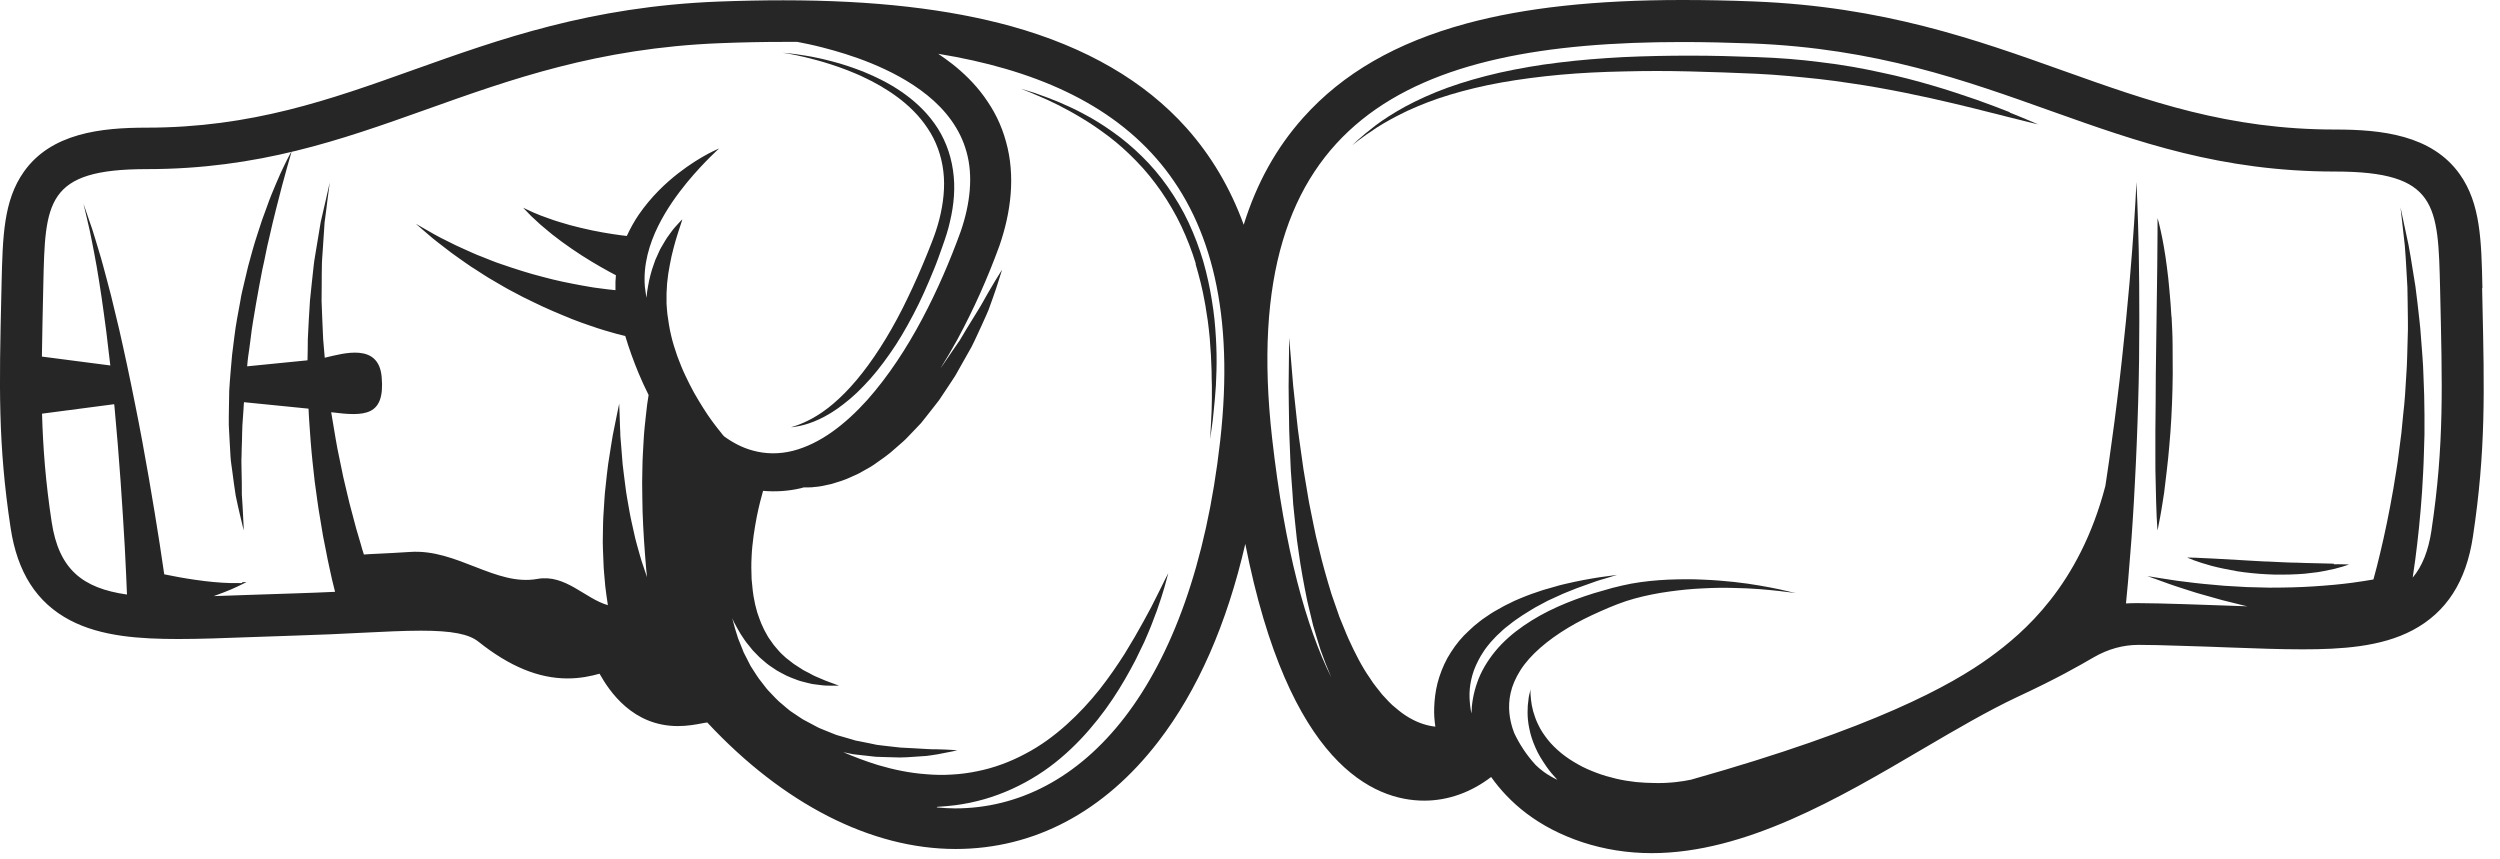 <svg width="128" height="44" viewBox="0 0 128 44" fill="none" xmlns="http://www.w3.org/2000/svg">
<g clip-path="url(#clip0_0_2180)">
<path d="M127.099 14.754V14.71C127.048 12.316 127.004 10.428 125.946 8.93C124.514 6.903 121.915 6.632 119.557 6.632C114.086 6.632 110.003 5.178 105.678 3.635C101.132 2.012 96.432 0.338 89.8 0.074C88.508 0.022 87.274 0 86.136 0C81.671 0 78.058 0.397 75.076 1.205C71.485 2.181 68.753 3.753 66.726 6.022C65.353 7.557 64.339 9.378 63.678 11.508C62.995 9.628 62.011 7.968 60.748 6.551C58.611 4.157 55.6 2.409 51.803 1.351C48.572 0.456 44.753 0.015 40.105 0.015C39.047 0.015 37.924 0.037 36.771 0.081C30.242 0.338 25.623 1.99 21.15 3.584C16.898 5.104 12.881 6.536 7.498 6.536C5.185 6.536 2.622 6.808 1.219 8.798C0.176 10.274 0.14 12.132 0.081 14.482V14.519L0.066 15.172C-0.037 19.718 -0.11 22.722 0.544 27.033C0.889 29.309 1.88 30.859 3.584 31.755C5.185 32.599 7.197 32.717 9.136 32.717C10.238 32.717 11.434 32.673 12.822 32.621C13.564 32.592 14.328 32.57 15.143 32.541C16.369 32.504 17.486 32.453 18.47 32.401C19.66 32.342 20.688 32.291 21.562 32.291C23.126 32.291 24.007 32.46 24.499 32.856C26.085 34.12 27.576 34.736 29.06 34.736C29.721 34.736 30.279 34.612 30.697 34.494C31.204 35.397 32.394 37.175 34.707 37.175C35.184 37.175 35.603 37.101 35.941 37.035C36.029 37.02 36.132 36.998 36.212 36.991C40.105 41.17 44.614 43.468 48.925 43.468C52.949 43.468 56.533 41.566 59.301 37.975C61.321 35.353 62.812 31.96 63.759 27.848C65.984 39.15 70.332 40.993 72.924 40.993C74.158 40.993 75.34 40.553 76.346 39.782C77.272 41.089 78.733 42.367 81.024 43.123C82.141 43.49 83.338 43.681 84.564 43.681C89.36 43.681 94.17 40.861 98.415 38.364C100.155 37.343 101.8 36.382 103.305 35.676C105.296 34.751 106.449 34.09 107.205 33.65C107.939 33.228 108.703 33.018 109.496 33.018C110.04 33.018 110.715 33.033 111.773 33.069C112.603 33.091 113.381 33.121 114.138 33.15C115.548 33.202 116.767 33.246 117.883 33.246C119.851 33.246 121.9 33.128 123.523 32.269C125.256 31.351 126.27 29.779 126.615 27.466C127.276 23.082 127.202 20.027 127.099 15.408L127.085 14.747L127.099 14.754ZM124.492 27.158C124.331 28.215 124.015 28.994 123.53 29.574C123.574 29.28 123.618 28.972 123.663 28.641C123.736 28.134 123.787 27.591 123.853 27.011C123.912 26.431 123.964 25.821 124.008 25.189C124.044 24.558 124.088 23.904 124.103 23.243C124.11 22.913 124.125 22.575 124.133 22.245C124.133 21.907 124.133 21.569 124.133 21.238C124.133 20.563 124.11 19.895 124.081 19.234C124.066 18.573 124 17.927 123.956 17.295C123.92 16.671 123.831 16.061 123.773 15.496C123.736 15.209 123.707 14.93 123.67 14.666C123.626 14.401 123.582 14.137 123.545 13.895C123.464 13.403 123.398 12.947 123.317 12.543C123.229 12.147 123.156 11.802 123.097 11.515C122.972 10.943 122.906 10.619 122.906 10.619C122.906 10.619 122.943 10.95 123.009 11.53C123.038 11.816 123.082 12.169 123.126 12.573C123.163 12.977 123.185 13.432 123.215 13.931C123.229 14.181 123.244 14.438 123.259 14.703C123.259 14.974 123.266 15.246 123.273 15.532C123.273 16.105 123.303 16.7 123.273 17.324C123.251 17.941 123.251 18.587 123.2 19.234C123.163 19.88 123.126 20.541 123.046 21.195C123.016 21.525 122.98 21.848 122.95 22.178C122.906 22.502 122.862 22.825 122.825 23.148C122.752 23.794 122.634 24.418 122.539 25.028C122.436 25.637 122.319 26.218 122.208 26.776C122.091 27.326 121.981 27.848 121.863 28.325C121.753 28.803 121.636 29.236 121.533 29.618C121.533 29.633 121.525 29.654 121.518 29.669C121.224 29.721 120.857 29.779 120.424 29.838C120.137 29.875 119.829 29.912 119.506 29.941C119.175 29.97 118.83 30 118.47 30.022C118.111 30.051 117.736 30.058 117.354 30.073C116.972 30.088 116.583 30.081 116.194 30.088C115.805 30.081 115.415 30.073 115.026 30.058C114.644 30.036 114.262 30.014 113.895 29.992C113.528 29.963 113.176 29.926 112.838 29.897C112.5 29.867 112.184 29.823 111.89 29.787C111.597 29.75 111.325 29.721 111.09 29.677C110.855 29.64 110.642 29.603 110.473 29.581C110.128 29.53 109.937 29.493 109.937 29.493C109.937 29.493 110.121 29.559 110.451 29.677C110.613 29.735 110.811 29.809 111.039 29.89C111.266 29.978 111.531 30.051 111.81 30.147C112.096 30.235 112.404 30.345 112.735 30.433C113.065 30.528 113.411 30.624 113.778 30.727C114.145 30.815 114.519 30.91 114.901 31.006C114.96 31.02 115.012 31.028 115.07 31.043C114.079 31.006 113.007 30.969 111.839 30.932C110.84 30.903 110.091 30.881 109.504 30.881C109.261 30.881 109.048 30.881 108.85 30.896C108.879 30.595 108.916 30.227 108.953 29.809C108.99 29.375 109.026 28.891 109.07 28.362C109.114 27.833 109.159 27.253 109.195 26.651C109.232 26.041 109.276 25.402 109.305 24.741C109.335 24.081 109.379 23.398 109.401 22.7C109.423 22.002 109.46 21.297 109.474 20.592C109.518 19.182 109.533 17.772 109.533 16.45C109.533 15.129 109.526 13.895 109.504 12.837C109.46 10.722 109.386 9.32 109.386 9.32C109.386 9.32 109.327 10.729 109.166 12.83C109.085 13.88 108.982 15.107 108.85 16.421C108.718 17.728 108.571 19.131 108.395 20.519C108.314 21.216 108.218 21.907 108.123 22.597C108.035 23.28 107.932 23.956 107.837 24.602C107.822 24.698 107.807 24.793 107.793 24.888C106.456 30.007 103.585 32.416 101.888 33.65C99.913 35.082 95.976 37.27 86.576 39.921C86.474 39.943 86.356 39.965 86.216 39.987C86.114 40.002 86.004 40.017 85.893 40.031C85.776 40.046 85.658 40.061 85.526 40.068C85.401 40.075 85.262 40.09 85.122 40.09C84.983 40.09 84.836 40.097 84.689 40.09C84.388 40.09 84.079 40.068 83.749 40.039C83.426 40.002 83.088 39.95 82.75 39.87C82.412 39.789 82.067 39.694 81.744 39.569C81.414 39.444 81.083 39.304 80.782 39.128C80.481 38.959 80.187 38.768 79.93 38.555C79.673 38.342 79.438 38.115 79.247 37.872C79.056 37.63 78.887 37.38 78.77 37.13C78.645 36.888 78.564 36.639 78.498 36.418C78.439 36.198 78.403 35.992 78.388 35.831C78.366 35.662 78.366 35.53 78.359 35.441C78.359 35.353 78.359 35.302 78.359 35.302C78.359 35.302 78.351 35.346 78.329 35.441C78.307 35.53 78.27 35.662 78.256 35.838C78.226 36.007 78.212 36.22 78.212 36.47C78.212 36.712 78.234 36.998 78.3 37.299C78.359 37.608 78.461 37.931 78.608 38.261C78.748 38.599 78.953 38.922 79.181 39.253C79.343 39.488 79.534 39.708 79.739 39.928C79.196 39.672 78.836 39.378 78.623 39.165C78.131 38.629 77.778 38.063 77.529 37.534C77.499 37.461 77.47 37.38 77.441 37.285C77.308 36.852 77.176 36.22 77.345 35.478C77.426 35.104 77.595 34.714 77.844 34.318C78.094 33.921 78.447 33.532 78.865 33.165C79.284 32.798 79.761 32.46 80.283 32.144C80.804 31.828 81.362 31.557 81.942 31.299C82.515 31.043 83.117 30.8 83.69 30.646C84.278 30.484 84.887 30.367 85.475 30.286C86.062 30.205 86.642 30.147 87.193 30.125C87.744 30.095 88.265 30.088 88.743 30.102C89.227 30.11 89.668 30.132 90.057 30.161C90.447 30.191 90.792 30.227 91.071 30.257C91.35 30.286 91.57 30.323 91.724 30.337C91.871 30.36 91.952 30.367 91.952 30.367C91.952 30.367 91.871 30.345 91.724 30.316C91.577 30.286 91.365 30.227 91.085 30.169C90.806 30.11 90.469 30.044 90.079 29.978C89.69 29.912 89.249 29.846 88.765 29.794C88.28 29.743 87.751 29.699 87.193 29.677C86.635 29.647 86.04 29.654 85.423 29.677C84.806 29.706 84.168 29.765 83.521 29.882C83.36 29.919 83.183 29.948 83.029 29.985L82.794 30.044C82.75 30.051 82.728 30.058 82.669 30.073L82.552 30.102C82.236 30.191 81.92 30.279 81.605 30.374C80.973 30.573 80.341 30.8 79.739 31.072C79.13 31.344 78.549 31.667 78.006 32.041C77.463 32.416 76.963 32.849 76.559 33.341C76.156 33.833 75.825 34.384 75.634 34.942C75.436 35.5 75.348 36.044 75.34 36.528C75.311 36.411 75.289 36.279 75.274 36.147C75.245 35.882 75.223 35.588 75.252 35.28C75.281 34.971 75.348 34.648 75.465 34.318C75.59 33.995 75.751 33.664 75.965 33.349C76.067 33.187 76.192 33.04 76.317 32.886C76.457 32.746 76.581 32.585 76.736 32.453C76.882 32.313 77.029 32.173 77.198 32.049L77.441 31.858C77.521 31.792 77.609 31.74 77.69 31.681C77.859 31.564 78.028 31.446 78.204 31.344C78.381 31.241 78.549 31.123 78.726 31.035C78.902 30.94 79.078 30.852 79.247 30.756C79.424 30.675 79.6 30.595 79.761 30.521C80.092 30.36 80.43 30.242 80.731 30.117C81.032 30 81.318 29.912 81.568 29.816C81.817 29.721 82.045 29.662 82.221 29.61C82.589 29.5 82.794 29.434 82.794 29.434C82.794 29.434 82.574 29.464 82.199 29.515C82.008 29.544 81.773 29.566 81.516 29.618C81.252 29.669 80.951 29.713 80.628 29.787C80.305 29.867 79.952 29.926 79.585 30.044C79.401 30.095 79.21 30.154 79.019 30.205C78.829 30.271 78.63 30.337 78.432 30.404C78.234 30.47 78.035 30.558 77.83 30.639C77.624 30.719 77.426 30.815 77.228 30.918C77.125 30.969 77.022 31.013 76.927 31.072L76.626 31.241C76.42 31.351 76.229 31.483 76.038 31.615C75.84 31.74 75.663 31.902 75.472 32.049C75.296 32.21 75.12 32.372 74.951 32.541C74.621 32.886 74.341 33.282 74.106 33.694C73.879 34.112 73.71 34.553 73.6 34.979C73.49 35.412 73.446 35.831 73.431 36.22C73.416 36.58 73.446 36.91 73.49 37.204C73.284 37.182 73.071 37.138 72.851 37.064C72.395 36.917 71.918 36.646 71.455 36.242C71.213 36.058 71 35.809 70.772 35.566C70.567 35.295 70.332 35.038 70.141 34.722C69.722 34.127 69.377 33.437 69.047 32.717C68.885 32.357 68.746 31.975 68.584 31.601C68.452 31.219 68.32 30.829 68.18 30.44C67.938 29.654 67.71 28.861 67.526 28.068C67.475 27.87 67.431 27.672 67.38 27.473C67.335 27.275 67.299 27.077 67.255 26.879C67.174 26.482 67.093 26.093 67.02 25.711C66.954 25.329 66.888 24.947 66.829 24.573C66.763 24.198 66.704 23.838 66.66 23.478C66.564 22.766 66.454 22.09 66.395 21.466C66.329 20.842 66.263 20.269 66.212 19.762C66.168 19.256 66.131 18.808 66.102 18.441C66.043 17.706 66.006 17.288 66.006 17.288C66.006 17.288 66.006 17.706 65.992 18.441C65.992 18.808 65.984 19.256 65.977 19.77C65.977 20.284 65.992 20.864 65.999 21.496C65.999 22.127 66.043 22.81 66.065 23.537C66.072 23.897 66.102 24.271 66.131 24.653C66.16 25.035 66.19 25.424 66.212 25.821C66.256 26.218 66.293 26.622 66.337 27.025C66.359 27.231 66.381 27.437 66.403 27.642C66.432 27.848 66.462 28.054 66.491 28.259C66.601 29.089 66.763 29.934 66.932 30.771C67.034 31.189 67.137 31.608 67.233 32.027C67.358 32.438 67.475 32.856 67.607 33.26C67.776 33.738 67.96 34.215 68.158 34.678C66.88 32.1 65.779 28.171 65.132 22.436C63.282 6.007 72.219 2.152 86.128 2.152C87.289 2.152 88.486 2.181 89.705 2.225C102.41 2.725 107.939 8.783 119.55 8.783C124.808 8.783 124.83 10.502 124.933 14.791C125.043 19.682 125.153 22.744 124.492 27.143V27.158ZM5.846 20.702C5.846 20.739 5.853 20.783 5.861 20.82C5.985 22.127 6.088 23.434 6.176 24.661C6.264 25.887 6.331 27.033 6.389 28.017C6.441 29.001 6.477 29.816 6.499 30.389C6.499 30.411 6.499 30.426 6.499 30.44C4.23 30.117 3.011 29.155 2.644 26.717C2.336 24.69 2.203 22.95 2.152 21.18L5.846 20.695V20.702ZM12.411 29.853C12.338 29.853 12.25 29.86 12.147 29.853C12.044 29.853 11.927 29.853 11.802 29.853C11.552 29.846 11.258 29.831 10.95 29.801C10.641 29.772 10.311 29.735 9.98 29.684C9.415 29.603 8.864 29.5 8.409 29.405C8.343 28.95 8.262 28.421 8.174 27.833C8.02 26.849 7.836 25.711 7.623 24.485C7.41 23.265 7.175 21.958 6.911 20.666C6.786 20.02 6.646 19.366 6.514 18.734C6.382 18.095 6.235 17.471 6.103 16.869C5.963 16.267 5.816 15.687 5.684 15.129C5.545 14.578 5.398 14.056 5.273 13.579C5.148 13.102 5.001 12.668 4.891 12.279C4.781 11.89 4.664 11.559 4.568 11.288C4.377 10.744 4.274 10.428 4.274 10.428C4.274 10.428 4.348 10.752 4.48 11.31C4.546 11.589 4.627 11.927 4.7 12.323C4.774 12.72 4.869 13.16 4.95 13.645C5.031 14.13 5.119 14.659 5.2 15.217C5.273 15.775 5.369 16.362 5.442 16.979C5.508 17.545 5.582 18.125 5.648 18.712L2.145 18.257C2.159 17.126 2.189 15.922 2.218 14.57C2.313 10.348 2.336 8.659 7.513 8.659C18.933 8.659 24.374 2.703 36.866 2.211C37.968 2.167 39.055 2.145 40.112 2.145C40.347 2.145 40.589 2.145 40.824 2.145C41.17 2.211 41.61 2.299 42.117 2.431C42.829 2.615 43.688 2.864 44.621 3.246C45.547 3.628 46.567 4.142 47.478 4.877C48.389 5.611 49.167 6.588 49.49 7.792C49.828 8.996 49.681 10.421 49.189 11.846C48.653 13.329 47.992 14.871 47.206 16.348C46.42 17.824 45.495 19.248 44.401 20.482C43.85 21.092 43.255 21.65 42.616 22.105C41.977 22.56 41.287 22.906 40.597 23.082C39.899 23.258 39.201 23.251 38.541 23.067C38.019 22.928 37.527 22.671 37.072 22.34C37.057 22.325 37.042 22.303 37.013 22.274C36.962 22.215 36.881 22.112 36.785 21.988C36.587 21.738 36.301 21.363 36.007 20.893C35.86 20.658 35.698 20.394 35.544 20.122C35.39 19.843 35.236 19.542 35.089 19.226C34.935 18.91 34.81 18.58 34.678 18.235C34.56 17.89 34.443 17.537 34.362 17.177C34.274 16.818 34.222 16.45 34.171 16.09C34.149 15.907 34.142 15.731 34.127 15.547C34.127 15.371 34.127 15.195 34.127 15.018C34.134 14.842 34.142 14.673 34.156 14.504C34.178 14.335 34.193 14.174 34.215 14.012C34.244 13.851 34.266 13.696 34.296 13.55C34.325 13.403 34.355 13.256 34.384 13.116C34.45 12.837 34.516 12.58 34.582 12.352C34.656 12.125 34.707 11.919 34.766 11.758C34.883 11.427 34.935 11.229 34.935 11.229C34.935 11.229 34.788 11.368 34.553 11.64C34.435 11.772 34.31 11.956 34.164 12.154C34.09 12.257 34.031 12.375 33.958 12.492C33.885 12.617 33.804 12.742 33.745 12.881C33.679 13.021 33.613 13.168 33.547 13.322C33.495 13.483 33.437 13.645 33.378 13.814C33.326 13.983 33.282 14.166 33.238 14.35C33.202 14.534 33.165 14.725 33.135 14.923C33.121 15.026 33.113 15.143 33.099 15.246C33.091 15.202 33.084 15.158 33.077 15.114C33.055 14.974 33.033 14.827 33.018 14.688C32.922 13.55 33.253 12.477 33.694 11.581C34.142 10.678 34.685 9.944 35.162 9.356C35.647 8.769 36.066 8.335 36.359 8.042C36.653 7.748 36.822 7.601 36.822 7.601C36.822 7.601 36.616 7.682 36.242 7.88C35.875 8.078 35.339 8.394 34.707 8.886C34.083 9.378 33.356 10.047 32.702 10.994C32.482 11.317 32.276 11.684 32.093 12.081C32.012 12.073 31.924 12.059 31.836 12.051C31.27 11.978 30.506 11.853 29.75 11.669C29.375 11.581 28.994 11.479 28.648 11.368C28.472 11.317 28.303 11.258 28.142 11.2C27.98 11.141 27.826 11.089 27.694 11.038C27.554 10.979 27.429 10.928 27.319 10.884C27.209 10.832 27.113 10.788 27.033 10.752C26.871 10.678 26.783 10.634 26.783 10.634C26.783 10.634 26.849 10.707 26.974 10.832C27.033 10.898 27.113 10.972 27.194 11.06C27.282 11.141 27.385 11.236 27.495 11.339C27.606 11.449 27.73 11.552 27.863 11.662C27.995 11.78 28.142 11.89 28.288 12.015C28.59 12.257 28.92 12.492 29.258 12.727C29.933 13.197 30.653 13.616 31.204 13.917C31.322 13.983 31.432 14.042 31.535 14.093C31.512 14.313 31.505 14.534 31.512 14.754C31.512 14.791 31.512 14.82 31.512 14.857C31.263 14.835 30.976 14.798 30.646 14.754C30.374 14.725 30.088 14.666 29.779 14.614C29.471 14.556 29.148 14.497 28.81 14.424C28.472 14.35 28.127 14.269 27.782 14.174C27.429 14.086 27.077 13.983 26.724 13.873C26.372 13.77 26.027 13.645 25.674 13.527C25.329 13.417 24.998 13.271 24.675 13.146C24.345 13.028 24.044 12.874 23.75 12.749C23.456 12.624 23.185 12.485 22.935 12.36C22.685 12.235 22.45 12.125 22.252 12.007C22.054 11.897 21.877 11.794 21.738 11.714C21.451 11.552 21.29 11.457 21.29 11.457C21.29 11.457 21.429 11.581 21.679 11.794C21.804 11.905 21.958 12.037 22.134 12.184C22.311 12.331 22.516 12.485 22.744 12.661C22.972 12.837 23.214 13.028 23.486 13.212C23.757 13.395 24.029 13.608 24.338 13.792C24.639 13.983 24.947 14.196 25.278 14.379C25.608 14.57 25.931 14.769 26.276 14.945C26.614 15.129 26.959 15.305 27.305 15.466C27.642 15.635 27.987 15.789 28.325 15.936C28.656 16.083 28.986 16.208 29.295 16.34C29.61 16.458 29.904 16.575 30.183 16.663C30.741 16.862 31.219 16.994 31.556 17.089C31.725 17.133 31.865 17.17 31.968 17.192C31.983 17.192 31.997 17.192 32.012 17.199C32.203 17.831 32.43 18.47 32.702 19.123C32.856 19.491 33.025 19.858 33.209 20.225C33.187 20.379 33.157 20.534 33.135 20.702C33.084 21.07 33.055 21.474 33.003 21.899C32.959 22.325 32.944 22.781 32.915 23.243C32.886 23.713 32.893 24.198 32.878 24.69C32.878 25.182 32.893 25.681 32.9 26.188C32.922 26.688 32.937 27.187 32.974 27.679C33.011 28.171 33.04 28.656 33.084 29.126C33.099 29.273 33.113 29.412 33.128 29.552C33.018 29.199 32.871 28.832 32.768 28.45C32.665 28.068 32.541 27.679 32.46 27.275C32.372 26.879 32.276 26.475 32.21 26.078C32.144 25.681 32.063 25.285 32.019 24.896C31.975 24.506 31.916 24.132 31.88 23.779C31.85 23.42 31.821 23.082 31.799 22.766C31.784 22.612 31.777 22.458 31.762 22.318C31.762 22.171 31.755 22.039 31.747 21.914C31.74 21.657 31.733 21.437 31.725 21.246C31.711 20.879 31.703 20.666 31.703 20.666C31.703 20.666 31.659 20.871 31.586 21.231C31.549 21.415 31.505 21.635 31.454 21.885C31.424 22.01 31.402 22.149 31.373 22.289C31.351 22.436 31.329 22.582 31.299 22.737C31.248 23.052 31.197 23.398 31.138 23.758C31.087 24.125 31.05 24.506 31.006 24.91C30.954 25.314 30.94 25.726 30.91 26.151C30.874 26.578 30.874 27.011 30.866 27.444C30.852 27.885 30.881 28.318 30.896 28.751C30.903 29.184 30.962 29.61 30.991 30.029C31.035 30.352 31.072 30.675 31.123 30.984C29.956 30.653 28.95 29.383 27.517 29.64C25.388 30.029 23.398 28.098 21.003 28.259C19.63 28.347 18.947 28.362 18.631 28.391C18.573 28.208 18.514 28.024 18.462 27.826C18.389 27.576 18.316 27.319 18.235 27.055C18.161 26.783 18.088 26.511 18.015 26.225C17.853 25.652 17.728 25.043 17.574 24.418C17.508 24.103 17.442 23.779 17.376 23.456C17.31 23.133 17.236 22.803 17.185 22.465C17.111 22.017 17.03 21.562 16.957 21.106C18.683 21.327 19.718 21.312 19.542 19.307C19.395 17.552 17.618 18.081 16.627 18.316C16.597 18 16.568 17.684 16.546 17.368C16.531 17.038 16.516 16.707 16.502 16.377C16.487 16.054 16.472 15.731 16.465 15.422C16.465 15.106 16.465 14.805 16.472 14.504C16.472 14.203 16.472 13.917 16.48 13.63C16.48 13.351 16.509 13.08 16.524 12.815C16.561 12.294 16.59 11.816 16.619 11.39C16.678 10.972 16.722 10.605 16.759 10.296C16.84 9.687 16.884 9.342 16.884 9.342C16.884 9.342 16.803 9.679 16.671 10.282C16.605 10.583 16.516 10.943 16.421 11.361C16.355 11.78 16.274 12.257 16.186 12.778C16.149 13.036 16.09 13.307 16.061 13.594C16.032 13.88 16.002 14.166 15.966 14.467C15.936 14.769 15.899 15.077 15.87 15.393C15.848 15.709 15.833 16.032 15.811 16.362C15.797 16.693 15.775 17.03 15.76 17.368C15.753 17.706 15.76 18.051 15.745 18.404C15.745 18.419 15.745 18.433 15.745 18.448L12.654 18.756C12.668 18.595 12.683 18.426 12.705 18.264C12.749 17.963 12.793 17.662 12.83 17.354C12.896 16.744 13.013 16.142 13.109 15.547C13.212 14.952 13.322 14.372 13.432 13.799C13.564 13.241 13.652 12.69 13.784 12.176C13.902 11.662 14.012 11.17 14.13 10.722C14.24 10.274 14.35 9.863 14.445 9.496C14.548 9.129 14.629 8.813 14.703 8.556C14.849 8.034 14.938 7.733 14.938 7.733C14.938 7.733 14.776 8.005 14.541 8.497C14.423 8.739 14.284 9.04 14.137 9.393C13.99 9.745 13.821 10.135 13.667 10.583C13.586 10.803 13.505 11.031 13.417 11.266C13.337 11.508 13.256 11.75 13.175 12.007C13.006 12.514 12.859 13.065 12.705 13.63C12.639 13.917 12.566 14.203 12.499 14.497C12.433 14.791 12.352 15.084 12.308 15.393C12.198 16.002 12.073 16.612 12 17.236C11.963 17.545 11.919 17.86 11.883 18.169C11.853 18.477 11.831 18.793 11.802 19.094C11.78 19.403 11.75 19.704 11.736 20.005C11.736 20.306 11.728 20.607 11.721 20.901C11.721 21.195 11.706 21.481 11.714 21.767C11.728 22.046 11.743 22.325 11.758 22.597C11.772 22.869 11.787 23.126 11.802 23.376C11.816 23.625 11.86 23.868 11.89 24.103C11.949 24.565 12.007 24.991 12.066 25.366C12.139 25.74 12.22 26.063 12.279 26.328C12.404 26.857 12.477 27.158 12.477 27.158C12.477 27.158 12.477 26.842 12.441 26.306C12.426 26.034 12.411 25.704 12.382 25.329C12.382 24.954 12.382 24.529 12.367 24.066C12.367 23.838 12.352 23.596 12.367 23.346C12.367 23.096 12.382 22.84 12.389 22.575C12.389 22.311 12.404 22.039 12.411 21.767C12.426 21.488 12.448 21.209 12.47 20.923C12.47 20.813 12.485 20.702 12.492 20.592L15.797 20.923C15.819 21.488 15.87 22.054 15.907 22.619C15.929 22.964 15.973 23.309 16.002 23.647C16.039 23.985 16.076 24.323 16.113 24.653C16.208 25.307 16.281 25.953 16.392 26.555C16.443 26.857 16.494 27.15 16.538 27.437C16.59 27.716 16.649 27.995 16.7 28.252C16.796 28.781 16.913 29.258 17.001 29.677C17.052 29.904 17.104 30.11 17.155 30.301C16.502 30.33 15.811 30.36 15.07 30.382C13.542 30.426 12.169 30.484 10.943 30.521C10.972 30.514 11.001 30.499 11.023 30.492C11.332 30.382 11.611 30.271 11.853 30.169C11.971 30.117 12.081 30.066 12.176 30.022C12.272 29.978 12.352 29.934 12.419 29.904C12.551 29.838 12.624 29.801 12.624 29.801C12.624 29.801 12.536 29.801 12.389 29.809L12.411 29.853ZM47.992 41.309C48.293 41.294 48.594 41.265 48.903 41.228C49.409 41.162 49.909 41.059 50.393 40.92C51.37 40.641 52.303 40.208 53.133 39.679C53.97 39.15 54.697 38.511 55.328 37.85C55.96 37.182 56.503 36.484 56.966 35.794C57.429 35.104 57.811 34.421 58.141 33.789C58.295 33.466 58.45 33.157 58.589 32.864C58.714 32.563 58.846 32.284 58.949 32.012C59.052 31.74 59.147 31.491 59.235 31.256C59.316 31.02 59.389 30.8 59.456 30.602C59.588 30.205 59.669 29.89 59.727 29.677C59.786 29.464 59.816 29.346 59.816 29.346C59.816 29.346 59.764 29.449 59.661 29.647C59.559 29.846 59.426 30.139 59.235 30.506C59.14 30.69 59.037 30.896 58.927 31.116C58.809 31.336 58.684 31.571 58.545 31.821C58.273 32.32 57.95 32.879 57.583 33.473C57.208 34.061 56.782 34.685 56.291 35.309C55.798 35.926 55.233 36.543 54.601 37.108C53.97 37.674 53.265 38.195 52.486 38.599C51.715 39.011 50.885 39.319 50.033 39.488C49.608 39.576 49.174 39.635 48.741 39.657C48.308 39.686 47.874 39.679 47.449 39.642C46.589 39.583 45.752 39.407 44.959 39.172C44.335 38.981 43.74 38.754 43.174 38.511C43.255 38.526 43.343 38.548 43.424 38.563C43.505 38.577 43.586 38.592 43.666 38.614C43.747 38.621 43.828 38.636 43.909 38.643C44.07 38.658 44.225 38.68 44.379 38.695C44.533 38.709 44.68 38.731 44.834 38.746C44.981 38.754 45.128 38.754 45.267 38.761C45.554 38.768 45.825 38.776 46.083 38.783C46.34 38.783 46.589 38.761 46.817 38.746C47.045 38.731 47.258 38.717 47.456 38.702C47.654 38.68 47.83 38.643 47.999 38.621C48.646 38.504 49.013 38.416 49.013 38.416C49.013 38.416 48.631 38.379 47.985 38.364C47.823 38.364 47.639 38.364 47.449 38.35C47.25 38.335 47.045 38.328 46.817 38.313C46.589 38.298 46.354 38.291 46.105 38.276C45.855 38.247 45.59 38.217 45.319 38.188C45.179 38.173 45.04 38.159 44.9 38.137C44.761 38.107 44.621 38.078 44.474 38.048C44.327 38.019 44.181 37.99 44.034 37.96C43.96 37.946 43.887 37.931 43.806 37.916C43.733 37.894 43.659 37.872 43.586 37.85C43.439 37.806 43.285 37.762 43.13 37.718C42.976 37.674 42.822 37.637 42.675 37.571C42.528 37.512 42.374 37.446 42.22 37.388C42.066 37.322 41.911 37.27 41.764 37.182C41.617 37.101 41.471 37.028 41.324 36.947C41.25 36.903 41.17 36.873 41.103 36.829L40.891 36.69C40.751 36.594 40.611 36.499 40.465 36.404C40.325 36.301 40.2 36.183 40.068 36.073C39.796 35.867 39.576 35.596 39.334 35.353C39.216 35.228 39.121 35.082 39.011 34.949C38.908 34.817 38.797 34.678 38.709 34.531L38.43 34.097L38.195 33.635C38.159 33.561 38.114 33.481 38.078 33.407L37.982 33.165C37.924 33.003 37.85 32.849 37.791 32.688C37.674 32.342 37.578 31.997 37.49 31.652C37.52 31.718 37.549 31.784 37.578 31.85C37.689 32.056 37.799 32.269 37.924 32.467C38.056 32.666 38.173 32.856 38.328 33.033C38.401 33.121 38.467 33.209 38.541 33.297C38.621 33.378 38.695 33.459 38.776 33.539C38.922 33.701 39.106 33.833 39.26 33.973C39.422 34.105 39.605 34.208 39.767 34.325C39.936 34.428 40.112 34.509 40.274 34.597C40.443 34.678 40.611 34.736 40.766 34.795C40.92 34.861 41.081 34.898 41.228 34.935C41.375 34.964 41.515 35.016 41.654 35.03C41.926 35.06 42.154 35.104 42.352 35.104C42.741 35.111 42.954 35.104 42.954 35.104C42.954 35.104 42.748 35.023 42.396 34.898C42.22 34.839 42.014 34.736 41.779 34.641C41.662 34.597 41.544 34.523 41.419 34.457C41.294 34.391 41.155 34.333 41.03 34.244C40.905 34.156 40.766 34.083 40.633 33.987C40.509 33.885 40.369 33.789 40.237 33.679C40.112 33.561 39.98 33.451 39.862 33.312C39.752 33.172 39.62 33.047 39.525 32.893C39.473 32.82 39.422 32.746 39.363 32.666C39.312 32.592 39.267 32.504 39.224 32.423C39.128 32.269 39.055 32.085 38.974 31.916C38.9 31.74 38.842 31.557 38.776 31.373C38.731 31.182 38.665 30.998 38.636 30.808C38.548 30.426 38.519 30.029 38.482 29.647C38.467 29.258 38.46 28.876 38.482 28.502C38.496 28.127 38.541 27.767 38.585 27.422C38.636 27.077 38.687 26.761 38.746 26.46C38.856 25.916 38.974 25.461 39.069 25.131C39.715 25.189 40.369 25.145 40.993 24.999C41.045 24.984 41.103 24.969 41.155 24.954C41.228 24.954 41.302 24.954 41.383 24.954C41.485 24.954 41.596 24.954 41.72 24.933C41.97 24.918 42.257 24.852 42.58 24.778C42.895 24.683 43.255 24.58 43.615 24.404C43.703 24.367 43.799 24.323 43.894 24.279C43.99 24.235 44.078 24.183 44.166 24.132C44.349 24.029 44.548 23.926 44.731 23.802C45.091 23.544 45.488 23.287 45.84 22.957C46.017 22.795 46.207 22.648 46.384 22.472C46.553 22.296 46.721 22.12 46.898 21.936L47.155 21.665C47.236 21.569 47.309 21.474 47.39 21.371C47.544 21.172 47.698 20.982 47.852 20.783C47.926 20.68 48.007 20.592 48.08 20.489L48.286 20.181C48.425 19.975 48.557 19.77 48.69 19.572C48.756 19.469 48.822 19.366 48.888 19.27C48.954 19.168 49.005 19.065 49.064 18.962C49.182 18.756 49.299 18.551 49.409 18.352C49.52 18.154 49.63 17.956 49.74 17.765C49.843 17.567 49.931 17.376 50.019 17.185C50.195 16.803 50.364 16.443 50.511 16.105C50.592 15.936 50.65 15.775 50.702 15.62C50.761 15.466 50.812 15.312 50.863 15.172C50.959 14.893 51.047 14.644 51.106 14.445C51.238 14.042 51.304 13.807 51.304 13.807C51.304 13.807 51.172 14.012 50.952 14.379C50.841 14.563 50.709 14.783 50.562 15.04C50.415 15.297 50.261 15.591 50.07 15.892C49.879 16.201 49.674 16.531 49.461 16.884C49.351 17.06 49.255 17.244 49.138 17.427C49.013 17.603 48.895 17.787 48.763 17.971C48.638 18.154 48.506 18.345 48.381 18.529C48.315 18.624 48.256 18.72 48.183 18.815C48.183 18.822 48.168 18.83 48.161 18.844C48.462 18.367 48.741 17.882 49.013 17.39C49.872 15.804 50.577 14.21 51.172 12.58C51.466 11.728 51.671 10.847 51.745 9.944C51.818 9.04 51.752 8.122 51.51 7.263C51.392 6.83 51.238 6.419 51.047 6.03C50.856 5.64 50.628 5.28 50.386 4.943C49.901 4.274 49.328 3.724 48.748 3.268C48.513 3.085 48.271 2.916 48.036 2.754C57.73 4.34 63.935 9.584 62.474 22.568C61.049 35.221 55.387 41.39 48.895 41.39C48.587 41.39 48.271 41.368 47.955 41.339L47.992 41.309Z" fill="#262626"/>
<path d="M111.178 16.223C111.156 15.753 111.112 15.297 111.075 14.864C111.038 14.431 110.994 14.027 110.943 13.652C110.899 13.278 110.84 12.933 110.789 12.632C110.737 12.331 110.686 12.066 110.635 11.846C110.59 11.633 110.546 11.464 110.517 11.346C110.488 11.229 110.466 11.17 110.466 11.17C110.466 11.17 110.466 11.42 110.466 11.861C110.466 12.301 110.458 12.925 110.451 13.674C110.429 15.172 110.407 17.163 110.377 19.16C110.377 20.159 110.363 21.158 110.355 22.09C110.355 22.56 110.355 23.008 110.355 23.442C110.355 23.875 110.355 24.279 110.37 24.653C110.385 25.402 110.4 26.034 110.422 26.475C110.444 26.915 110.466 27.165 110.466 27.165C110.466 27.165 110.517 26.915 110.598 26.482C110.635 26.262 110.686 26.005 110.73 25.696C110.781 25.395 110.833 25.05 110.87 24.675C110.914 24.301 110.965 23.897 111.009 23.464C111.053 23.03 111.09 22.582 111.127 22.112C111.163 21.642 111.185 21.158 111.207 20.658C111.229 20.166 111.237 19.66 111.244 19.16C111.244 18.661 111.244 18.154 111.237 17.662C111.237 17.17 111.207 16.678 111.185 16.208L111.178 16.223Z" fill="#262626"/>
<path d="M102.894 5.743C102.431 5.559 101.866 5.346 101.212 5.111C100.551 4.891 99.81 4.627 98.987 4.392C98.165 4.149 97.261 3.907 96.299 3.709C95.337 3.496 94.309 3.312 93.244 3.187C92.179 3.048 91.07 2.96 89.939 2.923C88.816 2.879 87.678 2.849 86.532 2.849C85.394 2.849 84.248 2.871 83.124 2.923C82.001 2.982 80.892 3.07 79.827 3.202C78.762 3.327 77.734 3.51 76.772 3.723C75.81 3.944 74.914 4.201 74.106 4.494C73.298 4.788 72.579 5.119 71.962 5.449C71.345 5.787 70.838 6.117 70.434 6.418C70.038 6.72 69.737 6.977 69.538 7.153C69.34 7.336 69.237 7.432 69.237 7.432C69.237 7.432 69.347 7.344 69.56 7.182C69.773 7.021 70.089 6.793 70.508 6.521C70.926 6.257 71.448 5.963 72.072 5.669C72.696 5.383 73.416 5.097 74.224 4.854C75.032 4.612 75.92 4.392 76.875 4.223C77.83 4.054 78.843 3.922 79.893 3.826C80.943 3.731 82.038 3.679 83.154 3.657C84.263 3.628 85.394 3.628 86.525 3.657C87.656 3.687 88.787 3.723 89.903 3.775C91.012 3.826 92.091 3.936 93.141 4.046C93.406 4.076 93.663 4.112 93.92 4.142C94.177 4.179 94.427 4.215 94.684 4.252C95.183 4.325 95.675 4.399 96.152 4.487C97.107 4.656 98.003 4.84 98.833 5.023C100.485 5.39 101.866 5.75 102.828 5.993C103.313 6.11 103.694 6.205 103.951 6.272C104.209 6.338 104.348 6.367 104.348 6.367C104.348 6.367 104.216 6.308 103.973 6.205C103.731 6.103 103.364 5.948 102.901 5.765L102.894 5.743Z" fill="#262626"/>
<path d="M119.491 28.861C119.33 28.861 119.153 28.847 118.955 28.847C118.764 28.847 118.551 28.832 118.331 28.832C118.111 28.832 117.876 28.817 117.633 28.81C117.516 28.81 117.391 28.81 117.266 28.803C117.141 28.803 117.016 28.788 116.891 28.788C116.642 28.781 116.385 28.766 116.128 28.751C115.871 28.751 115.614 28.722 115.364 28.715C115.107 28.7 114.865 28.685 114.622 28.671C114.138 28.641 113.682 28.619 113.293 28.597C112.904 28.575 112.573 28.56 112.346 28.553C112.118 28.546 111.986 28.546 111.986 28.546C111.986 28.546 112.103 28.604 112.324 28.685C112.544 28.766 112.852 28.869 113.234 28.972C113.616 29.074 114.071 29.163 114.556 29.251C114.799 29.287 115.056 29.324 115.313 29.346C115.57 29.368 115.834 29.398 116.098 29.405C116.363 29.42 116.627 29.427 116.884 29.42C117.141 29.42 117.398 29.412 117.648 29.398C117.898 29.39 118.133 29.361 118.36 29.331C118.588 29.309 118.801 29.28 118.992 29.236C119.19 29.199 119.366 29.163 119.521 29.126C119.675 29.089 119.814 29.045 119.924 29.016C120.145 28.95 120.27 28.905 120.27 28.905C120.27 28.905 120.137 28.891 119.902 28.891C119.785 28.891 119.645 28.884 119.491 28.891V28.861Z" fill="#262626"/>
<path d="M61.211 13.505C61.402 14.159 61.571 14.812 61.681 15.451C61.747 15.767 61.776 16.09 61.835 16.399C61.872 16.707 61.916 17.016 61.938 17.309C61.989 17.904 62.019 18.47 62.033 18.991C62.033 19.256 62.041 19.505 62.048 19.74C62.048 19.983 62.048 20.203 62.048 20.416C62.048 20.842 62.026 21.216 62.011 21.517C61.975 22.127 61.96 22.48 61.96 22.48C61.96 22.48 62.011 22.134 62.092 21.525C62.121 21.216 62.166 20.849 62.202 20.423C62.217 20.21 62.232 19.983 62.254 19.74C62.268 19.498 62.268 19.248 62.283 18.984C62.298 18.455 62.29 17.882 62.254 17.28C62.239 16.979 62.21 16.663 62.18 16.347C62.144 16.032 62.107 15.709 62.048 15.378C61.945 14.724 61.798 14.049 61.607 13.38C61.409 12.712 61.159 12.044 60.858 11.398C60.557 10.751 60.19 10.142 59.786 9.562C59.382 8.989 58.934 8.46 58.457 7.997C57.98 7.527 57.487 7.116 56.988 6.764C56.489 6.411 56.004 6.103 55.534 5.86C55.071 5.603 54.623 5.405 54.234 5.236C53.838 5.075 53.485 4.935 53.199 4.84C52.912 4.729 52.677 4.671 52.523 4.619C52.369 4.575 52.281 4.546 52.281 4.546C52.281 4.546 52.361 4.575 52.516 4.641C52.67 4.7 52.89 4.788 53.169 4.913C53.735 5.148 54.528 5.523 55.417 6.066C55.864 6.33 56.327 6.654 56.804 7.013C57.275 7.373 57.745 7.799 58.193 8.262C58.648 8.725 59.066 9.246 59.456 9.804C59.837 10.362 60.19 10.957 60.484 11.581C60.778 12.206 61.027 12.852 61.225 13.498L61.211 13.505Z" fill="#262626"/>
<path d="M44.166 3.929C44.746 4.194 45.348 4.531 45.928 4.957C46.508 5.383 47.066 5.919 47.492 6.566C47.926 7.205 48.205 7.968 48.3 8.776C48.396 9.577 48.3 10.414 48.095 11.222C47.992 11.626 47.86 12.022 47.705 12.411C47.551 12.815 47.39 13.197 47.228 13.586C46.905 14.357 46.552 15.107 46.2 15.812C45.48 17.229 44.68 18.477 43.865 19.447C43.461 19.931 43.049 20.343 42.66 20.673C42.271 21.004 41.897 21.253 41.573 21.43C41.25 21.606 40.978 21.716 40.788 21.782C40.597 21.848 40.494 21.878 40.494 21.878C40.494 21.878 40.604 21.87 40.802 21.834C41.001 21.804 41.294 21.731 41.654 21.591C42.007 21.452 42.425 21.239 42.866 20.93C43.299 20.622 43.769 20.24 44.224 19.755C44.452 19.52 44.68 19.263 44.9 18.991C45.12 18.712 45.341 18.426 45.554 18.117C45.987 17.508 46.383 16.825 46.765 16.098C47.147 15.378 47.485 14.607 47.808 13.814C47.97 13.425 48.117 13.006 48.256 12.61C48.403 12.198 48.543 11.78 48.638 11.347C48.844 10.487 48.925 9.584 48.792 8.71C48.667 7.836 48.337 7.006 47.845 6.323C47.36 5.64 46.751 5.104 46.127 4.678C45.502 4.252 44.863 3.944 44.261 3.694C43.659 3.452 43.093 3.268 42.579 3.136C42.073 3.004 41.625 2.909 41.25 2.85C40.508 2.725 40.075 2.703 40.075 2.703C40.075 2.703 40.501 2.754 41.236 2.931C41.963 3.107 42.998 3.393 44.158 3.922L44.166 3.929Z" fill="#262626"/>
</g>
<defs>
<clipPath id="clip0_0_2180">
<rect width="127.18" height="43.696" fill="white"/>
</clipPath>
</defs>
</svg>
